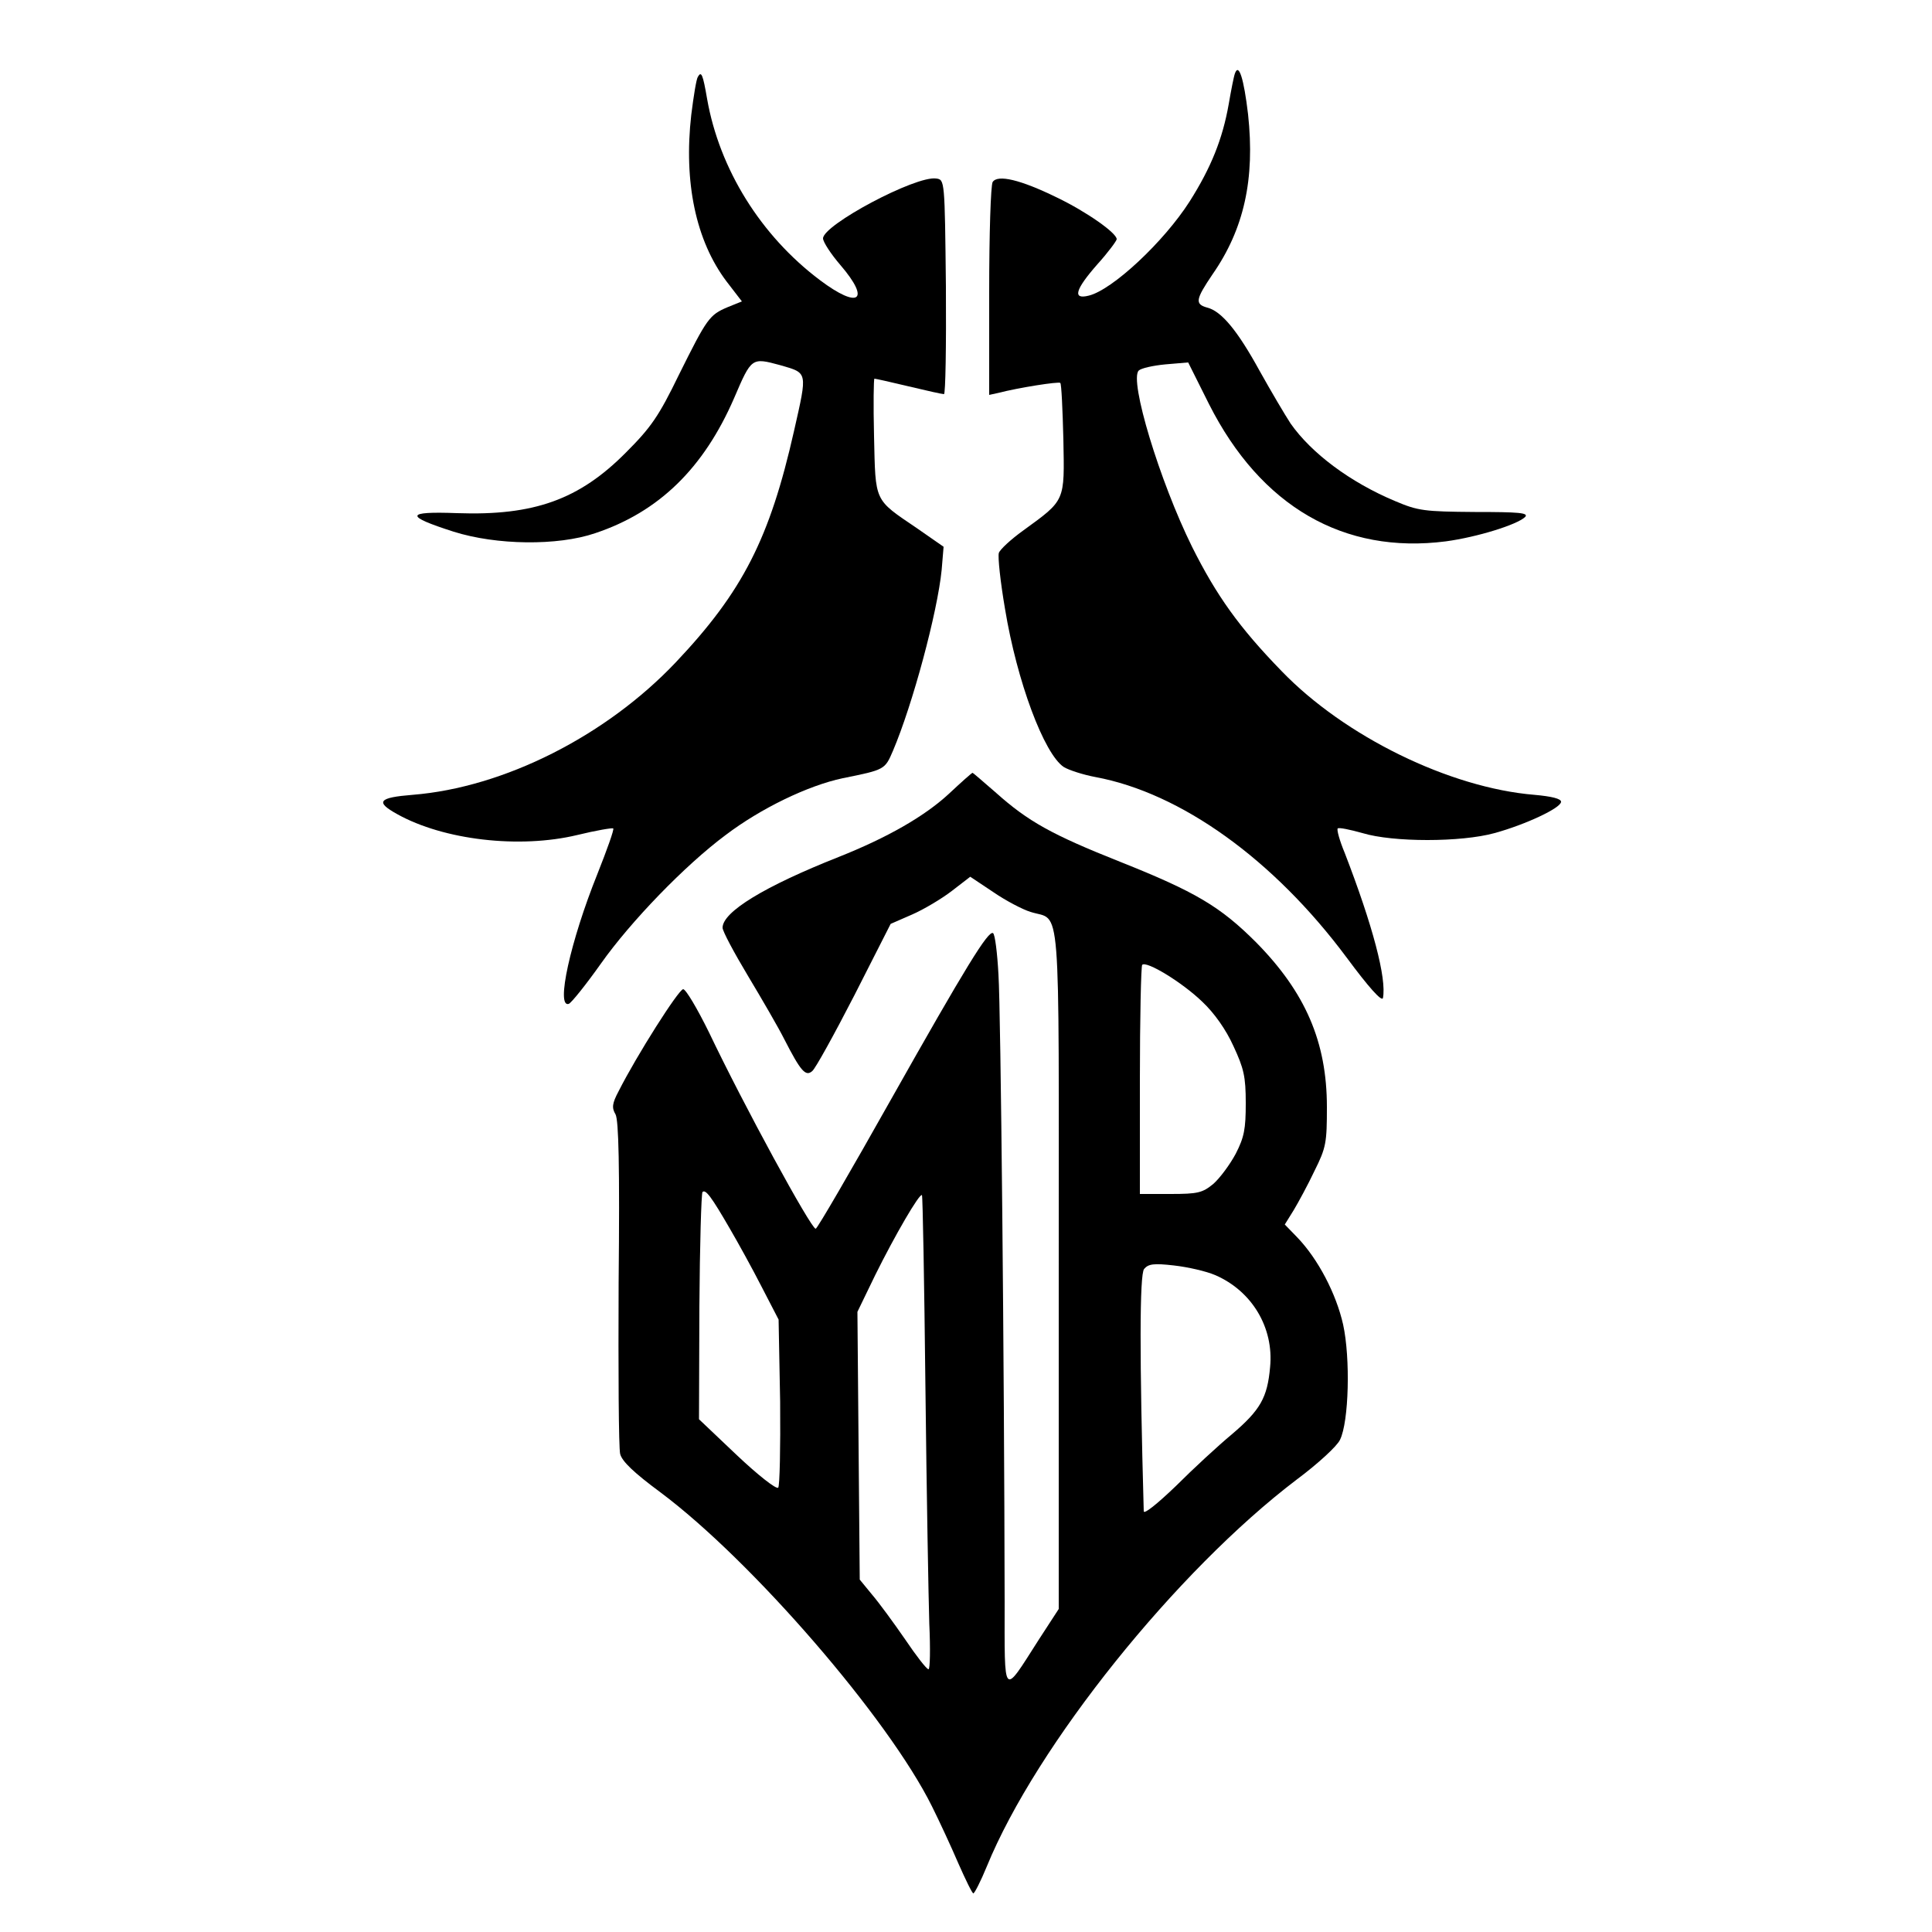 <?xml version="1.0" standalone="no"?>
<!DOCTYPE svg PUBLIC "-//W3C//DTD SVG 20010904//EN"
 "http://www.w3.org/TR/2001/REC-SVG-20010904/DTD/svg10.dtd">
<svg version="1.0" xmlns="http://www.w3.org/2000/svg"
 width="500pt" height="500pt" viewBox="0 0 500 500"
 preserveAspectRatio="xMidYMid meet">

<g transform="translate(0,500) scale(0.1,-0.1)"
fill="#000000" stroke="none">
<path d="M3196 4810 c-3 -8 -10 -44 -16 -79 -16 -91 -46 -165 -101 -252 -67
-105 -200 -229 -261 -244 -43 -11 -36 15 22 81 28 31 50 61 50 65 0 16 -78 71
-155 108 -94 46 -153 60 -166 40 -5 -8 -9 -135 -9 -283 l0 -268 23 5 c54 14
157 30 161 26 3 -2 6 -68 8 -146 3 -162 6 -156 -104 -236 -32 -23 -60 -49 -63
-58 -3 -10 4 -75 16 -145 31 -188 101 -375 152 -409 13 -8 50 -20 82 -26 221
-41 461 -213 650 -467 57 -77 91 -115 94 -105 10 50 -26 187 -99 376 -13 31
-21 60 -18 63 3 3 32 -3 64 -12 79 -24 255 -24 342 0 80 22 172 65 172 81 0 8
-24 14 -69 18 -219 18 -491 151 -654 320 -110 113 -169 196 -232 322 -84 170
-163 431 -138 456 6 6 37 13 69 16 l59 5 54 -108 c134 -265 349 -389 613 -355
81 11 184 43 205 63 10 11 -16 13 -130 13 -131 1 -147 3 -206 28 -117 49 -217
124 -271 201 -15 23 -51 84 -80 136 -57 104 -99 155 -136 164 -32 9 -30 21 14
86 82 118 110 247 92 414 -11 93 -24 134 -34 106z"/>
<path d="M1806 4801 c-4 -6 -11 -50 -17 -98 -20 -175 12 -326 91 -431 l40 -52
-37 -15 c-47 -20 -53 -28 -126 -175 -52 -107 -72 -136 -137 -201 -121 -122
-238 -164 -437 -157 -134 5 -137 -7 -9 -48 111 -35 269 -37 366 -4 165 55 281
168 360 350 45 105 45 105 119 85 72 -21 71 -15 36 -170 -63 -279 -133 -416
-306 -599 -181 -191 -445 -324 -681 -343 -88 -7 -98 -18 -40 -50 120 -67 316
-90 466 -54 49 12 91 19 93 17 3 -2 -16 -55 -41 -118 -70 -174 -108 -347 -74
-336 7 3 44 49 83 104 77 109 218 255 323 333 91 69 213 128 303 147 109 22
109 22 130 71 51 120 115 358 126 468 l5 60 -69 48 c-112 76 -107 66 -111 238
-2 82 -1 149 1 149 3 0 43 -9 89 -20 46 -11 86 -20 91 -20 4 0 6 125 5 278 -3
276 -3 277 -25 280 -53 8 -293 -120 -293 -155 0 -9 20 -40 45 -69 79 -92 48
-115 -53 -39 -153 115 -260 287 -292 469 -11 64 -15 73 -24 57z"/>
<path d="M2455 2945 c-63 -58 -159 -113 -285 -163 -192 -76 -300 -142 -300
-183 0 -9 30 -65 66 -125 36 -60 79 -134 94 -164 42 -82 55 -97 72 -82 8 6 57
95 109 196 l94 185 55 24 c30 13 77 41 103 61 l48 37 60 -40 c32 -22 76 -45
96 -51 80 -26 73 62 73 -923 l0 -881 -52 -80 c-94 -147 -88 -153 -88 99 -1
618 -10 1532 -16 1623 -3 56 -9 104 -14 107 -12 8 -70 -86 -265 -432 -103
-183 -190 -333 -194 -333 -12 0 -186 319 -276 508 -30 61 -60 112 -67 112 -12
-1 -120 -171 -167 -264 -17 -32 -18 -43 -8 -60 8 -15 11 -131 8 -436 -1 -228
0 -427 4 -443 5 -19 35 -48 104 -99 237 -177 590 -585 703 -813 19 -38 50
-105 68 -147 19 -43 36 -78 39 -78 3 0 19 31 35 70 128 313 491 765 802 1001
55 41 105 87 112 103 23 47 27 211 8 298 -18 80 -65 170 -119 226 l-32 33 23
37 c12 20 37 66 54 102 30 60 32 73 32 165 0 169 -56 297 -183 426 -93 93
-157 131 -353 209 -176 70 -237 104 -320 178 -32 28 -60 52 -61 52 -2 0 -30
-25 -62 -55z m656 -537 c32 -30 62 -73 81 -115 27 -58 32 -79 32 -148 0 -67
-4 -88 -26 -131 -15 -28 -41 -63 -58 -78 -28 -23 -40 -26 -111 -26 l-79 0 0
293 c0 162 3 297 6 300 11 11 103 -45 155 -95z m-1222 -588 c21 -36 58 -103
82 -150 l44 -85 4 -213 c1 -118 -1 -218 -5 -222 -5 -5 -53 33 -107 84 l-98 93
1 291 c1 159 5 293 8 297 8 8 23 -12 71 -95z m506 -411 c3 -272 8 -547 10
-611 3 -65 2 -118 -2 -118 -5 0 -32 35 -61 78 -29 42 -67 94 -85 115 l-32 39
-3 346 -3 347 46 95 c51 103 115 213 121 207 2 -2 6 -226 9 -498z m750 291
c95 -41 152 -136 142 -238 -7 -79 -25 -111 -99 -174 -35 -29 -100 -89 -145
-134 -49 -47 -83 -74 -83 -65 -11 396 -11 613 1 627 11 13 25 15 77 9 36 -4
84 -15 107 -25z"/>
</g>
</svg>
